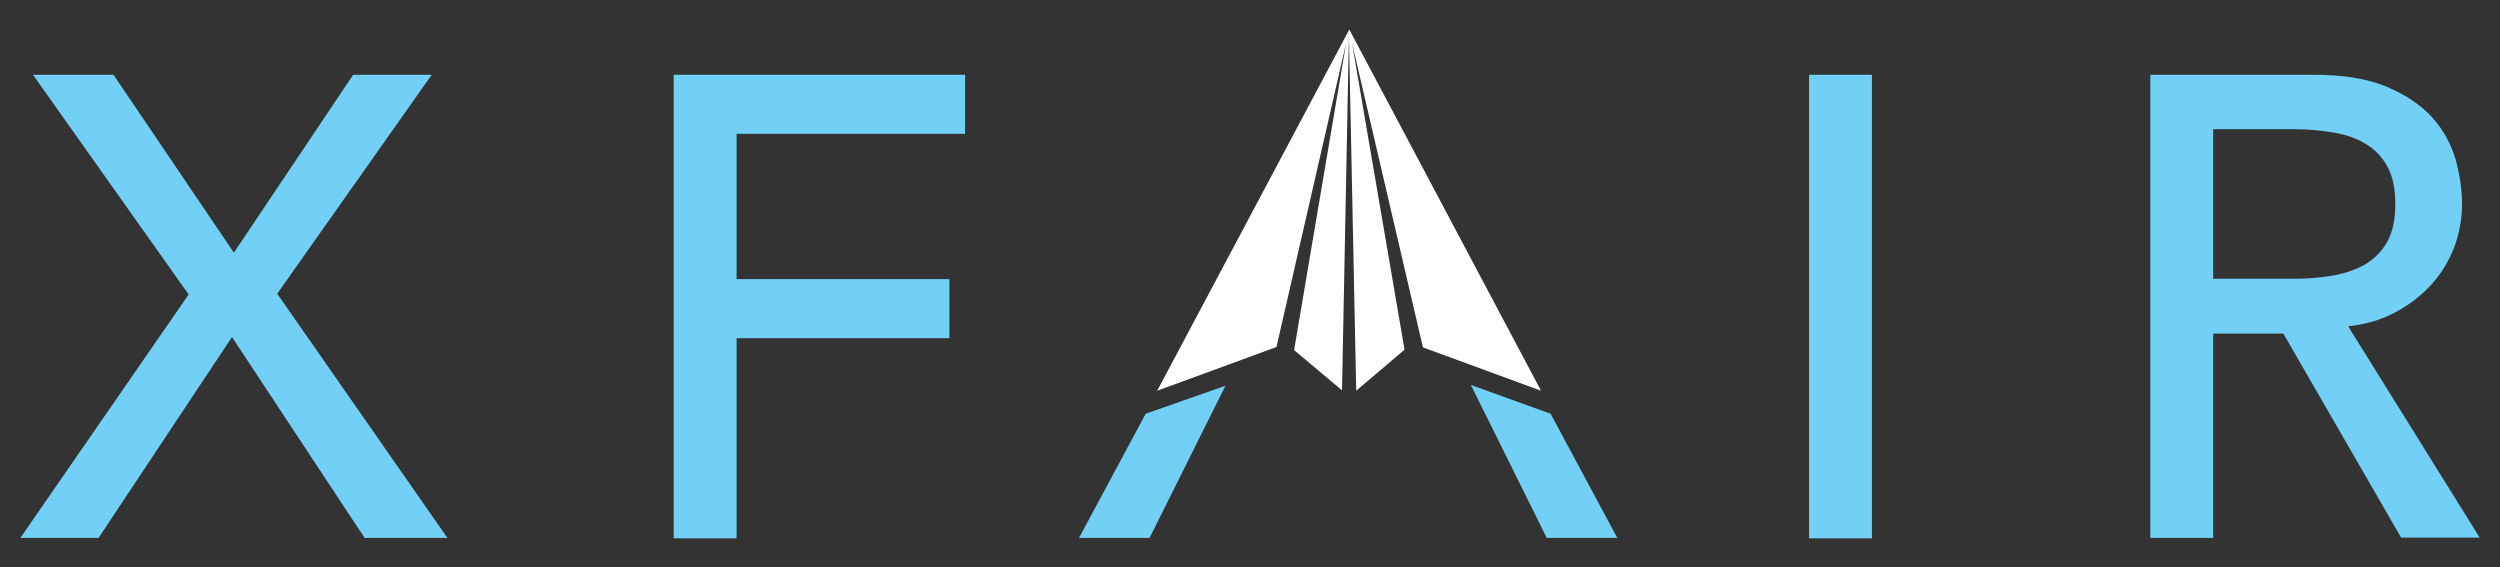 <?xml version="1.0" encoding="utf-8"?>
<!-- Generator: Adobe Illustrator 19.0.0, SVG Export Plug-In . SVG Version: 6.00 Build 0)  -->
<svg version="1.1" id="Layer_1" xmlns="http://www.w3.org/2000/svg" xmlns:xlink="http://www.w3.org/1999/xlink" x="0px" y="0px"
	 viewBox="126 127 652 148" style="enable-background:new 126 127 652 148;" xml:space="preserve">
<rect x="126" y="127" width="652" height="148" fill="#333333" stroke="none"/>
<style type="text/css">
	.st0{fill:#72CFF5;}
	.st1{fill:#FFFFFF;}
</style>
<polygon id="XMLID_36_" class="st0" points="424.8,234.9 407.4,267.3 425.8,267.3 445.6,227.6 "/>
<path id="XMLID_7_" class="st0" d="M175.2,203.8l-40.6-57.3h21l31.4,46.4l31.1-46.4h20.5l-40.3,57.1l44.4,63.7h-21.6l-34.6-52.4
	l-34.8,52.4h-20.4L175.2,203.8z"/>
<path id="XMLID_6_" class="st0" d="M301.7,146.5h76v15.4h-59.6v37.9h55.5v15.4h-55.5v52.2h-16.4V146.5L301.7,146.5z"/>
<path id="XMLID_5_" class="st0" d="M597.8,146.5h16.4v120.9h-16.4V146.5z"/>
<path id="XMLID_13_" class="st0" d="M686.8,146.5h42.5c7.8,0,14.1,1,19.1,3.1c5,2.1,9,4.8,11.9,8c2.9,3.2,4.9,6.9,6.1,10.9
	c1.1,4,1.7,7.9,1.7,11.7c0,3.9-0.7,7.6-2,11.2c-1.4,3.6-3.3,6.8-5.9,9.7c-2.6,2.9-5.7,5.3-9.4,7.3s-7.8,3.2-12.4,3.7l34.3,55.1
	h-20.5L721.5,214h-18.3v53.3h-16.4V146.5L686.8,146.5z M703.2,199.7h21.5c3.2,0,6.4-0.3,9.5-0.8s5.9-1.5,8.4-2.8
	c2.4-1.4,4.4-3.3,5.9-5.9c1.5-2.6,2.2-5.9,2.2-10c0-4.1-0.7-7.4-2.2-10c-1.5-2.6-3.4-4.5-5.9-5.9c-2.4-1.4-5.2-2.3-8.4-2.8
	c-3.1-0.5-6.3-0.8-9.5-0.8h-21.5V199.7z"/>
<polygon id="XMLID_1_" class="st0" points="509.6,227.4 529.4,267.3 547.8,267.3 530.4,234.9 "/>
<g id="XMLID_9_">
	<g id="XMLID_10_">
		<polygon id="XMLID_2_" class="st1" points="477.1,138.1 463.5,218.3 476,228.8 477.8,136.2 479.7,228.9 492.3,218.2 478.6,138.2 
			497.1,217.6 527.9,228.9 477.9,134.7 427.8,228.9 458.9,217.5 		"/>
	</g>
</g>
</svg>
